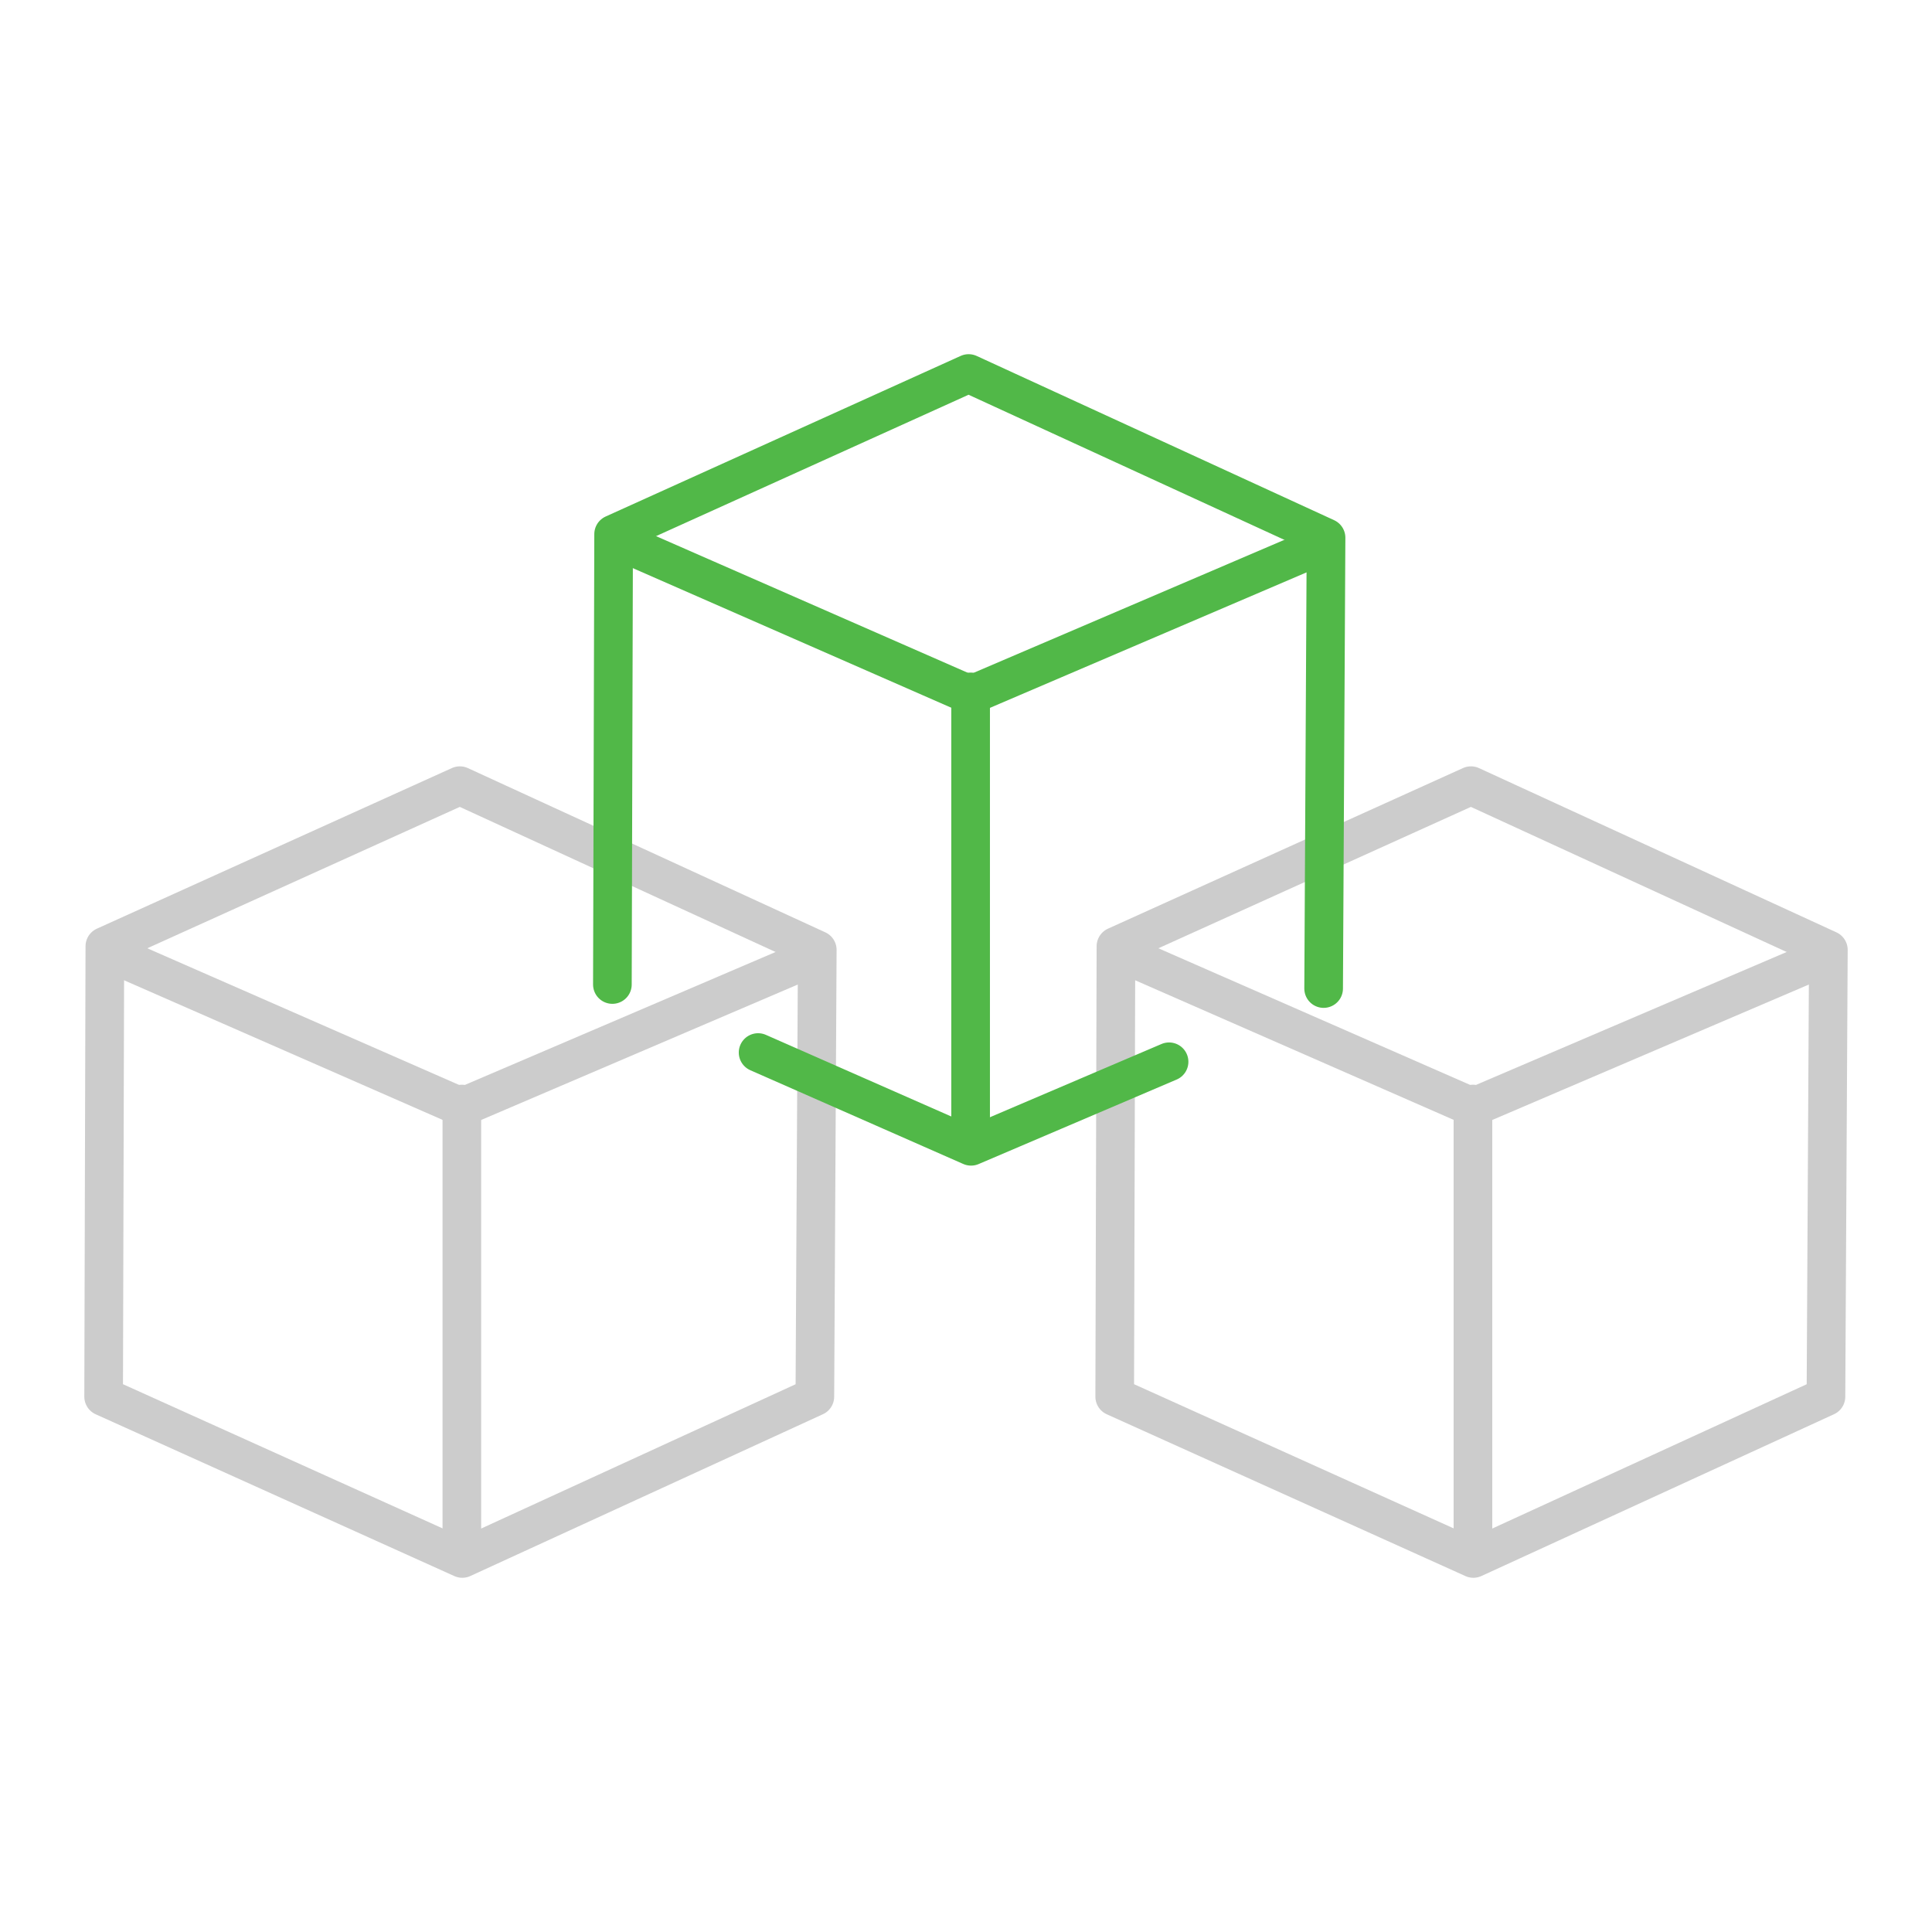 <?xml version="1.0" encoding="utf-8"?>
<!-- Generator: Adobe Illustrator 16.0.0, SVG Export Plug-In . SVG Version: 6.00 Build 0)  -->
<!DOCTYPE svg PUBLIC "-//W3C//DTD SVG 1.1//EN" "http://www.w3.org/Graphics/SVG/1.1/DTD/svg11.dtd">
<svg version="1.1" id="Layer_1" xmlns="http://www.w3.org/2000/svg" xmlns:xlink="http://www.w3.org/1999/xlink" x="0px" y="0px"
	 width="100px" height="100px" viewBox="0 0 100 100" enable-background="new 0 0 100 100" xml:space="preserve">
<g>
	<g id="Page-1_1_">
		<path id="Stroke-2_2_" fill="none" stroke="#CCCCCC" stroke-width="2" stroke-linecap="round" stroke-linejoin="round" d="
			M10.162,53.388"/>
	</g>
	<g id="Page-1_2_" transform="translate(194, 0)">
		<g id="Group-13" transform="translate(0, 21.333)">
			<polygon id="Stroke-1" fill="none" stroke="#CCCCCC" stroke-width="2" stroke-linecap="round" stroke-linejoin="round" points="
				-151.698,27.834 -170.198,19.333 -188.573,27.646 -188.636,50.958 -170.073,59.333 -151.823,50.958 			"/>
			<polyline id="Stroke-3" fill="none" stroke="#CCCCCC" stroke-width="2" stroke-linecap="round" stroke-linejoin="round" points="
				-188.345,27.978 -170.095,35.977 -152.177,28.312 			"/>
			<path id="Stroke-5_2_" fill="none" stroke="#CCCCCC" stroke-width="2" stroke-linecap="round" stroke-linejoin="round" d="
				M-170.095,35.811v23"/>
			
				<polygon id="Stroke-7_2_" fill="none" stroke="#CCCCCC" stroke-width="2" stroke-linecap="round" stroke-linejoin="round" points="
				-99.364,27.834 -117.864,19.333 -136.239,27.646 -136.303,50.958 -117.739,59.333 -99.489,50.958 			"/>
			
				<polyline id="Stroke-9_2_" fill="none" stroke="#CCCCCC" stroke-width="2" stroke-linecap="round" stroke-linejoin="round" points="
				-136.011,27.978 -117.761,35.977 -99.844,28.312 			"/>
			<path id="Stroke-11" fill="none" stroke="#CCCCCC" stroke-width="2" stroke-linecap="round" stroke-linejoin="round" d="
				M-117.761,35.811v23"/>
		</g>
		<polyline id="Stroke-14" fill="none" stroke="#51B848" stroke-width="2" stroke-linecap="round" stroke-linejoin="round" points="
			-162.011,27.979 -143.761,35.979 -125.844,28.312 		"/>
		<polyline id="Stroke-15" fill="none" stroke="#51B848" stroke-width="2" stroke-linecap="round" stroke-linejoin="round" points="
			-154.761,54.479 -143.739,59.332 -133.489,54.957 		"/>
		<polyline id="Stroke-16" fill="none" stroke="#51B848" stroke-width="2" stroke-linecap="round" stroke-linejoin="round" points="
			-125.489,51.167 -125.364,27.833 -143.864,19.333 -162.239,27.646 -162.303,50.958 		"/>
		<path id="Stroke-18" fill="none" stroke="#51B848" stroke-width="2" stroke-linecap="round" stroke-linejoin="round" d="
			M-143.761,35.812v22.999"/>
	</g>
</g>
</svg>
